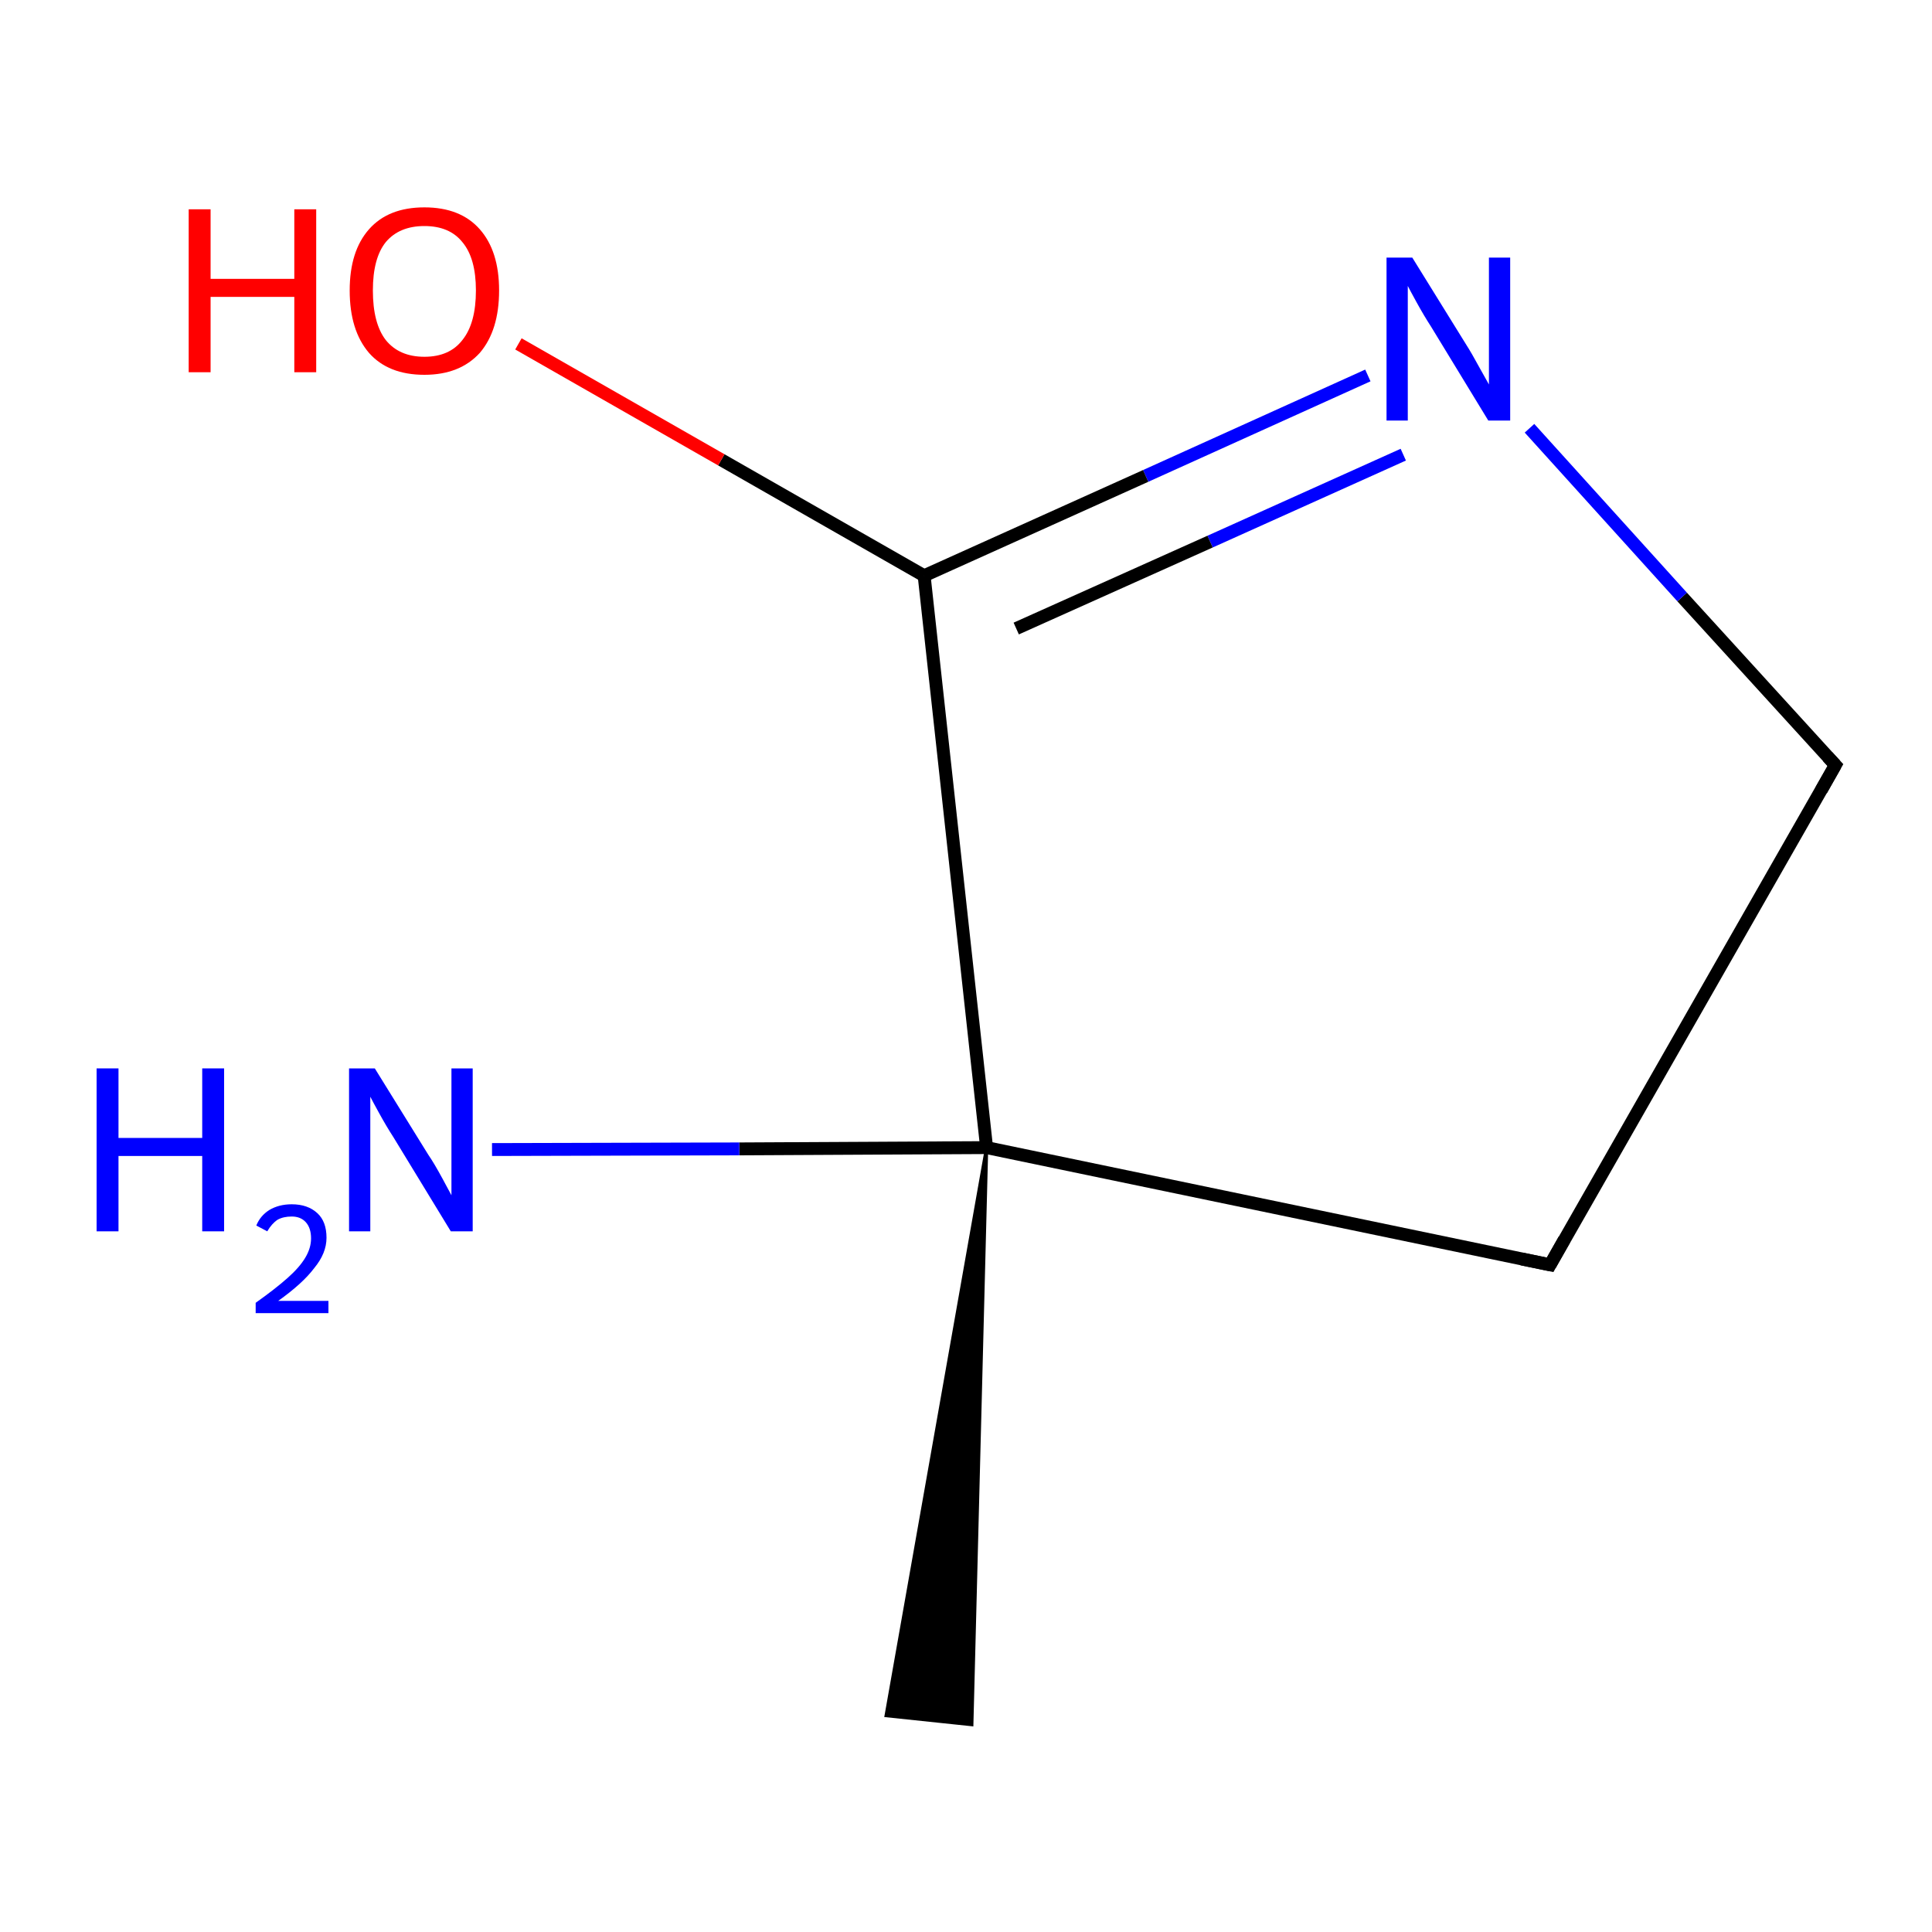 <?xml version='1.0' encoding='iso-8859-1'?>
<svg version='1.1' baseProfile='full'
              xmlns='http://www.w3.org/2000/svg'
                      xmlns:rdkit='http://www.rdkit.org/xml'
                      xmlns:xlink='http://www.w3.org/1999/xlink'
                  xml:space='preserve'
width='300px' height='300px' viewBox='0 0 300 300'>
<!-- END OF HEADER -->
<rect style='opacity:1.0;fill:#FFFFFF;stroke:none' width='300.0' height='300.0' x='0.0' y='0.0'> </rect>
<path class='bond-0 atom-1 atom-0' d='M 153.2,178.2 L 150.9,267.8 L 137.6,266.4 Z' style='fill:#000000;fill-rule:evenodd;fill-opacity:1;stroke:#000000;stroke-width:0.5px;stroke-linecap:butt;stroke-linejoin:miter;stroke-miterlimit:10;stroke-opacity:1;' />
<path class='bond-1 atom-1 atom-2' d='M 153.2,178.2 L 114.8,178.4' style='fill:none;fill-rule:evenodd;stroke:#000000;stroke-width:2.0px;stroke-linecap:butt;stroke-linejoin:miter;stroke-opacity:1' />
<path class='bond-1 atom-1 atom-2' d='M 114.8,178.4 L 76.4,178.5' style='fill:none;fill-rule:evenodd;stroke:#0000FF;stroke-width:2.0px;stroke-linecap:butt;stroke-linejoin:miter;stroke-opacity:1' />
<path class='bond-2 atom-1 atom-3' d='M 153.2,178.2 L 240.7,196.4' style='fill:none;fill-rule:evenodd;stroke:#000000;stroke-width:2.0px;stroke-linecap:butt;stroke-linejoin:miter;stroke-opacity:1' />
<path class='bond-3 atom-3 atom-4' d='M 240.7,196.4 L 285.0,118.8' style='fill:none;fill-rule:evenodd;stroke:#000000;stroke-width:2.0px;stroke-linecap:butt;stroke-linejoin:miter;stroke-opacity:1' />
<path class='bond-4 atom-4 atom-5' d='M 285.0,118.8 L 261.2,92.7' style='fill:none;fill-rule:evenodd;stroke:#000000;stroke-width:2.0px;stroke-linecap:butt;stroke-linejoin:miter;stroke-opacity:1' />
<path class='bond-4 atom-4 atom-5' d='M 261.2,92.7 L 237.5,66.5' style='fill:none;fill-rule:evenodd;stroke:#0000FF;stroke-width:2.0px;stroke-linecap:butt;stroke-linejoin:miter;stroke-opacity:1' />
<path class='bond-5 atom-5 atom-6' d='M 212.4,58.3 L 177.9,73.9' style='fill:none;fill-rule:evenodd;stroke:#0000FF;stroke-width:2.0px;stroke-linecap:butt;stroke-linejoin:miter;stroke-opacity:1' />
<path class='bond-5 atom-5 atom-6' d='M 177.9,73.9 L 143.5,89.4' style='fill:none;fill-rule:evenodd;stroke:#000000;stroke-width:2.0px;stroke-linecap:butt;stroke-linejoin:miter;stroke-opacity:1' />
<path class='bond-5 atom-5 atom-6' d='M 217.9,70.6 L 187.9,84.1' style='fill:none;fill-rule:evenodd;stroke:#0000FF;stroke-width:2.0px;stroke-linecap:butt;stroke-linejoin:miter;stroke-opacity:1' />
<path class='bond-5 atom-5 atom-6' d='M 187.9,84.1 L 157.8,97.6' style='fill:none;fill-rule:evenodd;stroke:#000000;stroke-width:2.0px;stroke-linecap:butt;stroke-linejoin:miter;stroke-opacity:1' />
<path class='bond-6 atom-6 atom-7' d='M 143.5,89.4 L 112.0,71.4' style='fill:none;fill-rule:evenodd;stroke:#000000;stroke-width:2.0px;stroke-linecap:butt;stroke-linejoin:miter;stroke-opacity:1' />
<path class='bond-6 atom-6 atom-7' d='M 112.0,71.4 L 80.5,53.4' style='fill:none;fill-rule:evenodd;stroke:#FF0000;stroke-width:2.0px;stroke-linecap:butt;stroke-linejoin:miter;stroke-opacity:1' />
<path class='bond-7 atom-6 atom-1' d='M 143.5,89.4 L 153.2,178.2' style='fill:none;fill-rule:evenodd;stroke:#000000;stroke-width:2.0px;stroke-linecap:butt;stroke-linejoin:miter;stroke-opacity:1' />
<path d='M 236.3,195.5 L 240.7,196.4 L 242.9,192.5' style='fill:none;stroke:#000000;stroke-width:2.0px;stroke-linecap:butt;stroke-linejoin:miter;stroke-miterlimit:10;stroke-opacity:1;' />
<path d='M 282.8,122.7 L 285.0,118.8 L 283.8,117.5' style='fill:none;stroke:#000000;stroke-width:2.0px;stroke-linecap:butt;stroke-linejoin:miter;stroke-miterlimit:10;stroke-opacity:1;' />
<path class='atom-2' d='M 15.0 165.9
L 18.4 165.9
L 18.4 176.7
L 31.4 176.7
L 31.4 165.9
L 34.8 165.9
L 34.8 191.2
L 31.4 191.2
L 31.4 179.5
L 18.4 179.5
L 18.4 191.2
L 15.0 191.2
L 15.0 165.9
' fill='#0000FF'/>
<path class='atom-2' d='M 39.8 190.3
Q 40.4 188.8, 41.8 187.9
Q 43.3 187.0, 45.3 187.0
Q 47.8 187.0, 49.3 188.4
Q 50.7 189.7, 50.7 192.2
Q 50.7 194.6, 48.8 196.9
Q 47.0 199.3, 43.2 202.0
L 51.0 202.0
L 51.0 203.9
L 39.7 203.9
L 39.7 202.3
Q 42.8 200.1, 44.7 198.4
Q 46.5 196.8, 47.4 195.3
Q 48.3 193.8, 48.3 192.3
Q 48.3 190.7, 47.5 189.8
Q 46.7 188.9, 45.3 188.9
Q 44.0 188.9, 43.1 189.4
Q 42.2 190.0, 41.5 191.2
L 39.8 190.3
' fill='#0000FF'/>
<path class='atom-2' d='M 58.2 165.9
L 66.5 179.3
Q 67.4 180.6, 68.7 183.0
Q 70.0 185.4, 70.1 185.6
L 70.1 165.9
L 73.4 165.9
L 73.4 191.2
L 70.0 191.2
L 61.1 176.6
Q 60.0 174.9, 58.9 172.9
Q 57.8 170.9, 57.5 170.3
L 57.5 191.2
L 54.2 191.2
L 54.2 165.9
L 58.2 165.9
' fill='#0000FF'/>
<path class='atom-5' d='M 219.3 40.0
L 227.6 53.4
Q 228.5 54.8, 229.8 57.2
Q 231.1 59.5, 231.2 59.7
L 231.2 40.0
L 234.5 40.0
L 234.5 65.3
L 231.1 65.3
L 222.2 50.7
Q 221.1 49.0, 220.0 47.0
Q 218.9 45.0, 218.6 44.4
L 218.6 65.3
L 215.3 65.3
L 215.3 40.0
L 219.3 40.0
' fill='#0000FF'/>
<path class='atom-7' d='M 29.3 32.5
L 32.7 32.5
L 32.7 43.3
L 45.7 43.3
L 45.7 32.5
L 49.1 32.5
L 49.1 57.8
L 45.7 57.8
L 45.7 46.1
L 32.7 46.1
L 32.7 57.8
L 29.3 57.8
L 29.3 32.5
' fill='#FF0000'/>
<path class='atom-7' d='M 54.3 45.1
Q 54.3 39.0, 57.3 35.6
Q 60.3 32.2, 65.9 32.2
Q 71.5 32.2, 74.5 35.6
Q 77.5 39.0, 77.5 45.1
Q 77.5 51.3, 74.5 54.8
Q 71.4 58.2, 65.9 58.2
Q 60.3 58.2, 57.3 54.8
Q 54.3 51.3, 54.3 45.1
M 65.9 55.4
Q 69.8 55.4, 71.8 52.8
Q 73.9 50.2, 73.9 45.1
Q 73.9 40.1, 71.8 37.6
Q 69.8 35.1, 65.9 35.1
Q 62.0 35.1, 59.9 37.6
Q 57.9 40.1, 57.9 45.1
Q 57.9 50.2, 59.9 52.8
Q 62.0 55.4, 65.9 55.4
' fill='#FF0000'/>
</svg>
